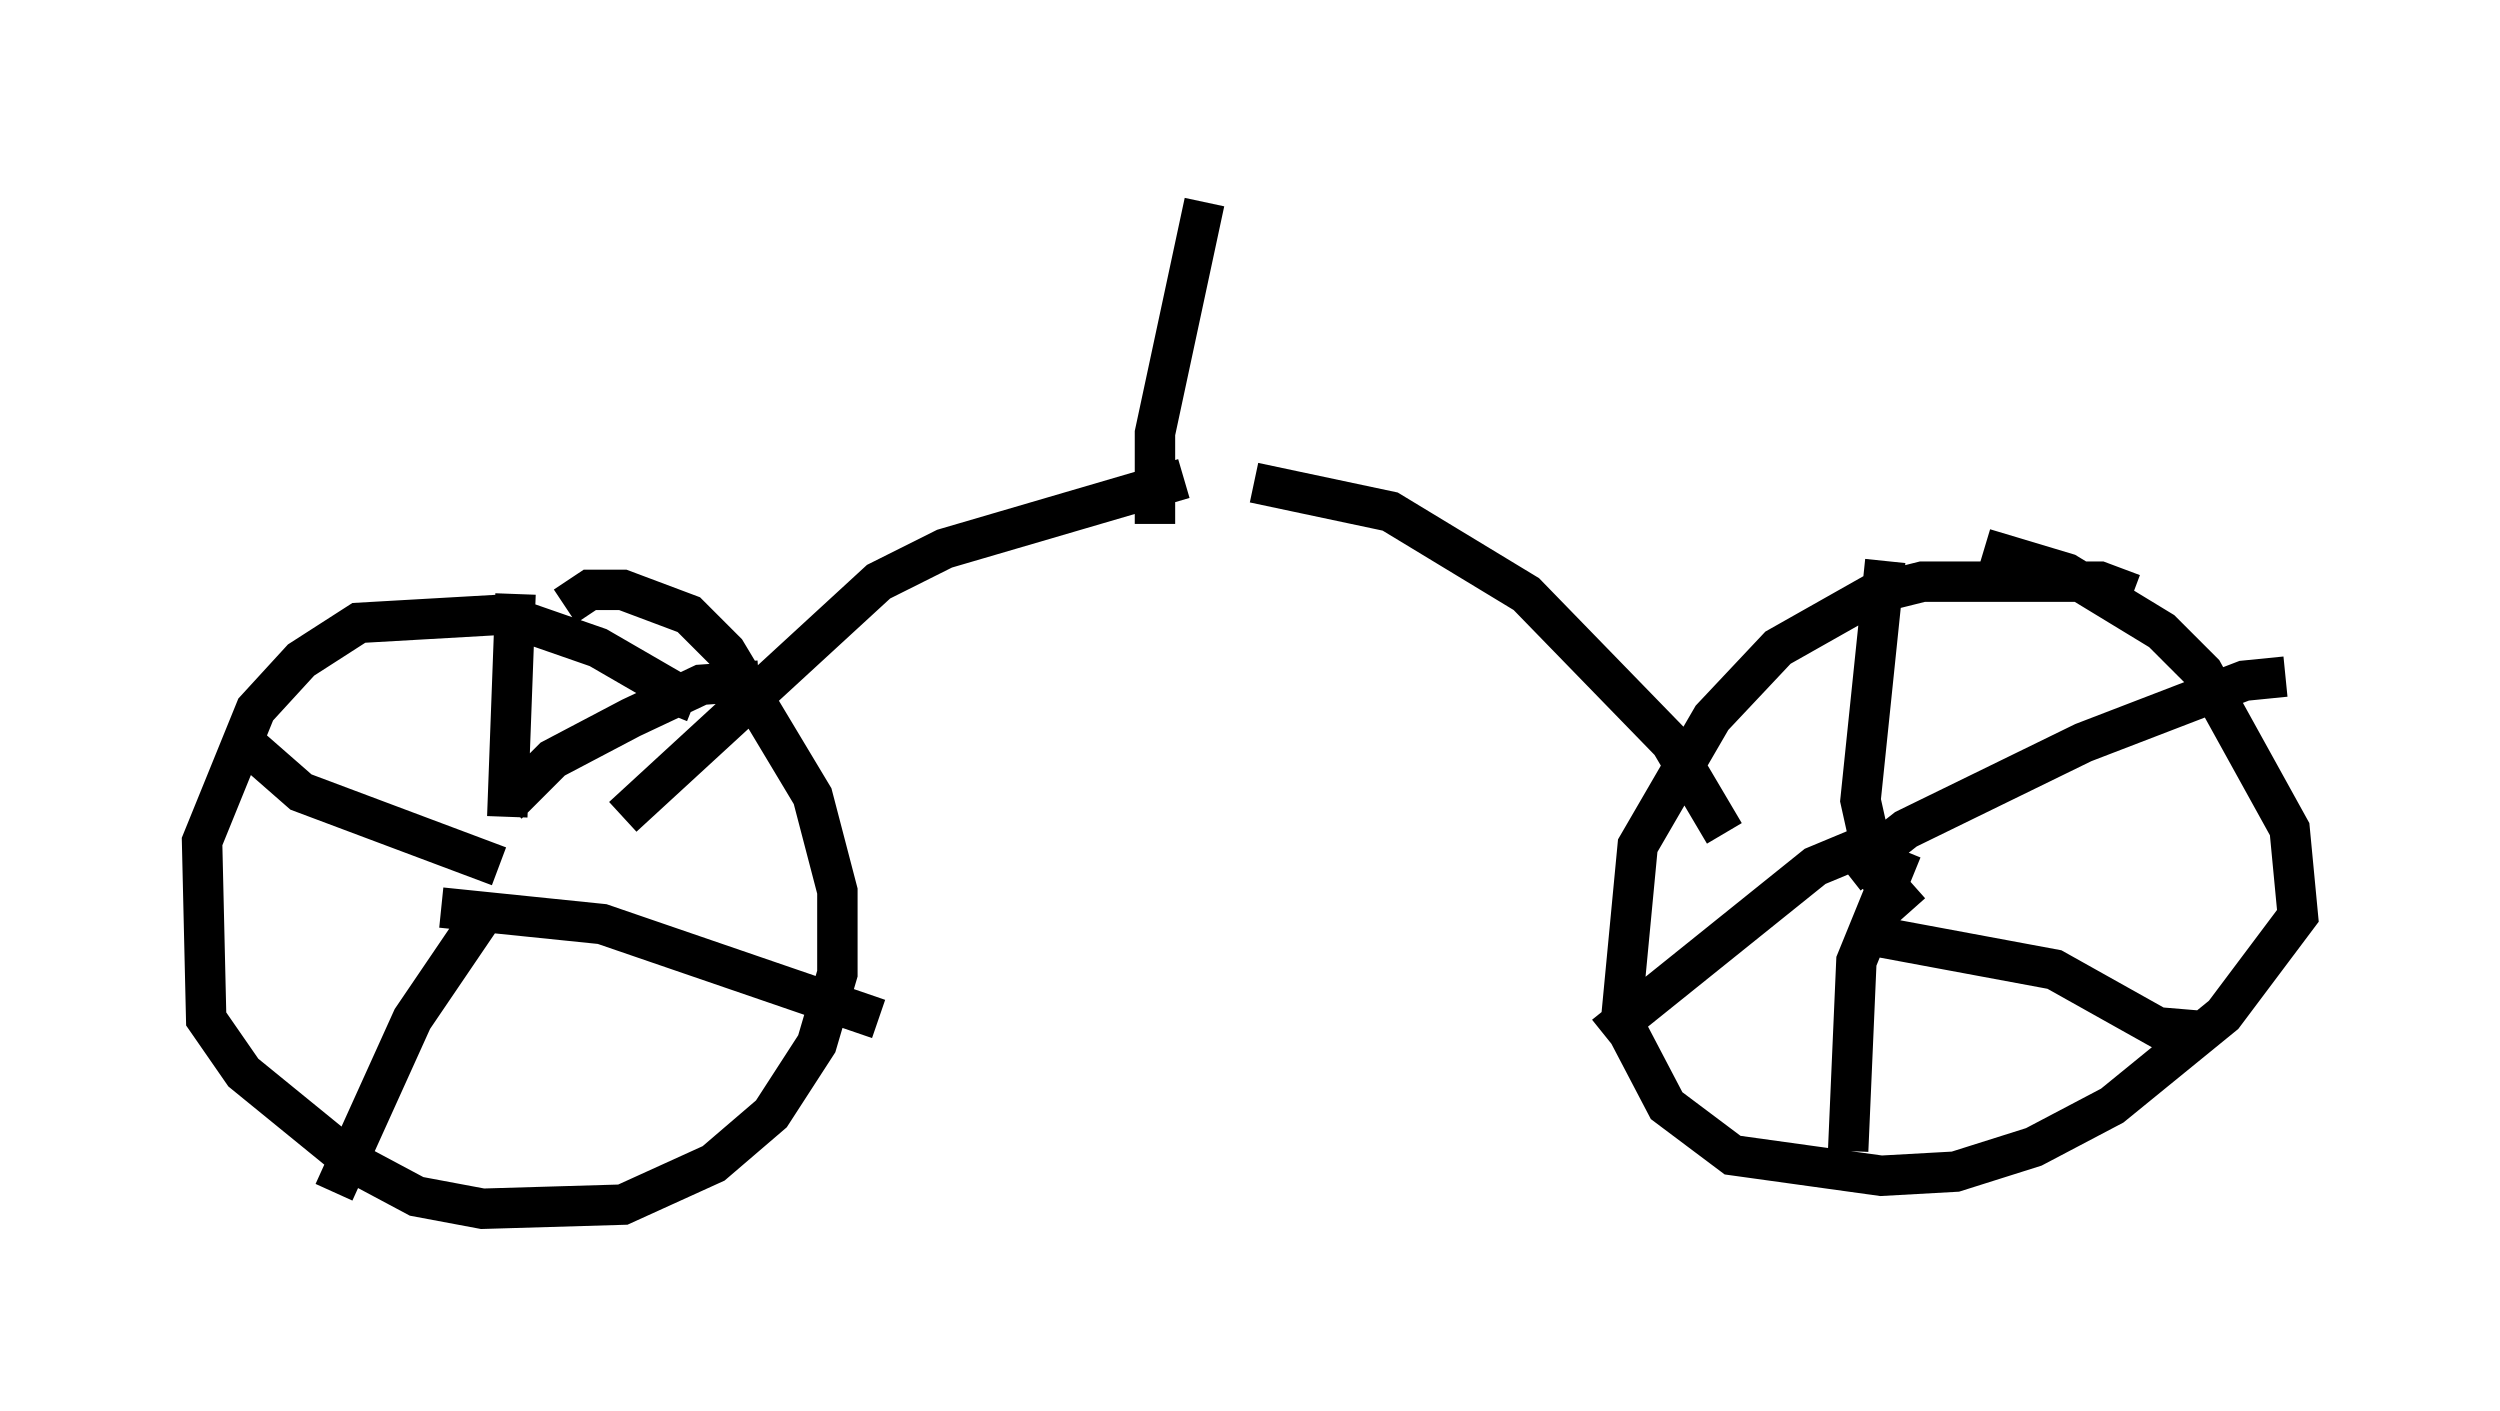 <?xml version="1.0" encoding="utf-8" ?>
<svg baseProfile="full" height="34.909" version="1.1" width="61.859" xmlns="http://www.w3.org/2000/svg" xmlns:ev="http://www.w3.org/2001/xml-events" xmlns:xlink="http://www.w3.org/1999/xlink"><defs /><rect fill="white" height="34.909" width="61.859" x="0" y="0" /><path d="M15.311, 18.475 m1.225, -0.817 l0.204, -0.51 -1.94, -1.123 l-2.348, -0.817 -3.573, 0.204 l-1.429, 0.919 -1.123, 1.225 l-1.327, 3.267 0.102, 4.39 l0.919, 1.327 2.756, 2.246 l1.531, 0.817 1.633, 0.306 l3.471, -0.102 2.246, -1.021 l1.429, -1.225 1.123, -1.735 l0.51, -1.735 0.0, -2.042 l-0.613, -2.348 -2.144, -3.573 l-0.919, -0.919 -1.633, -0.613 l-0.817, 0.0 -0.613, 0.408 m-1.225, -0.306 l-0.204, 5.513 m-6.738, -2.042 l1.633, 1.429 4.9, 1.838 m-4.083, 8.065 l1.94, -4.288 1.94, -2.858 m9.596, 2.858 l-6.84, -2.348 -3.981, -0.408 m7.861, -5.615 l-1.429, 0.102 -1.735, 0.817 l-1.94, 1.021 -1.123, 1.123 m40.221, -5.206 l-0.817, -0.306 -4.39, 0.0 l-1.225, 0.306 -2.348, 1.327 l-1.633, 1.735 -1.838, 3.165 l-0.408, 4.288 1.123, 2.144 l1.633, 1.225 3.675, 0.51 l1.838, -0.102 1.94, -0.613 l1.94, -1.021 2.756, -2.246 l1.838, -2.45 -0.204, -2.144 l-2.144, -3.879 -1.021, -1.021 l-2.348, -1.429 -2.042, -0.613 m-2.45, 0.306 l-0.613, 5.921 0.408, 1.838 l0.817, 0.919 m-7.554, 3.063 l5.206, -4.185 1.225, -0.51 m-0.408, 7.554 l0.204, -4.696 1.123, -2.756 m7.554, 4.492 l-1.225, -0.102 -2.552, -1.429 l-4.39, -0.817 -0.408, -0.306 m10.515, -6.125 l-1.021, 0.102 -3.981, 1.531 l-4.39, 2.144 -1.429, 1.123 m-3.063, -1.021 l-1.327, -2.246 -3.573, -3.675 l-3.369, -2.042 -3.369, -0.715 m-15.619, 8.269 l6.329, -5.819 1.633, -0.817 l5.921, -1.735 m-0.715, 1.123 l0.0, -2.246 1.225, -5.717 " fill="none" stroke="black" stroke-width="1" /></svg>